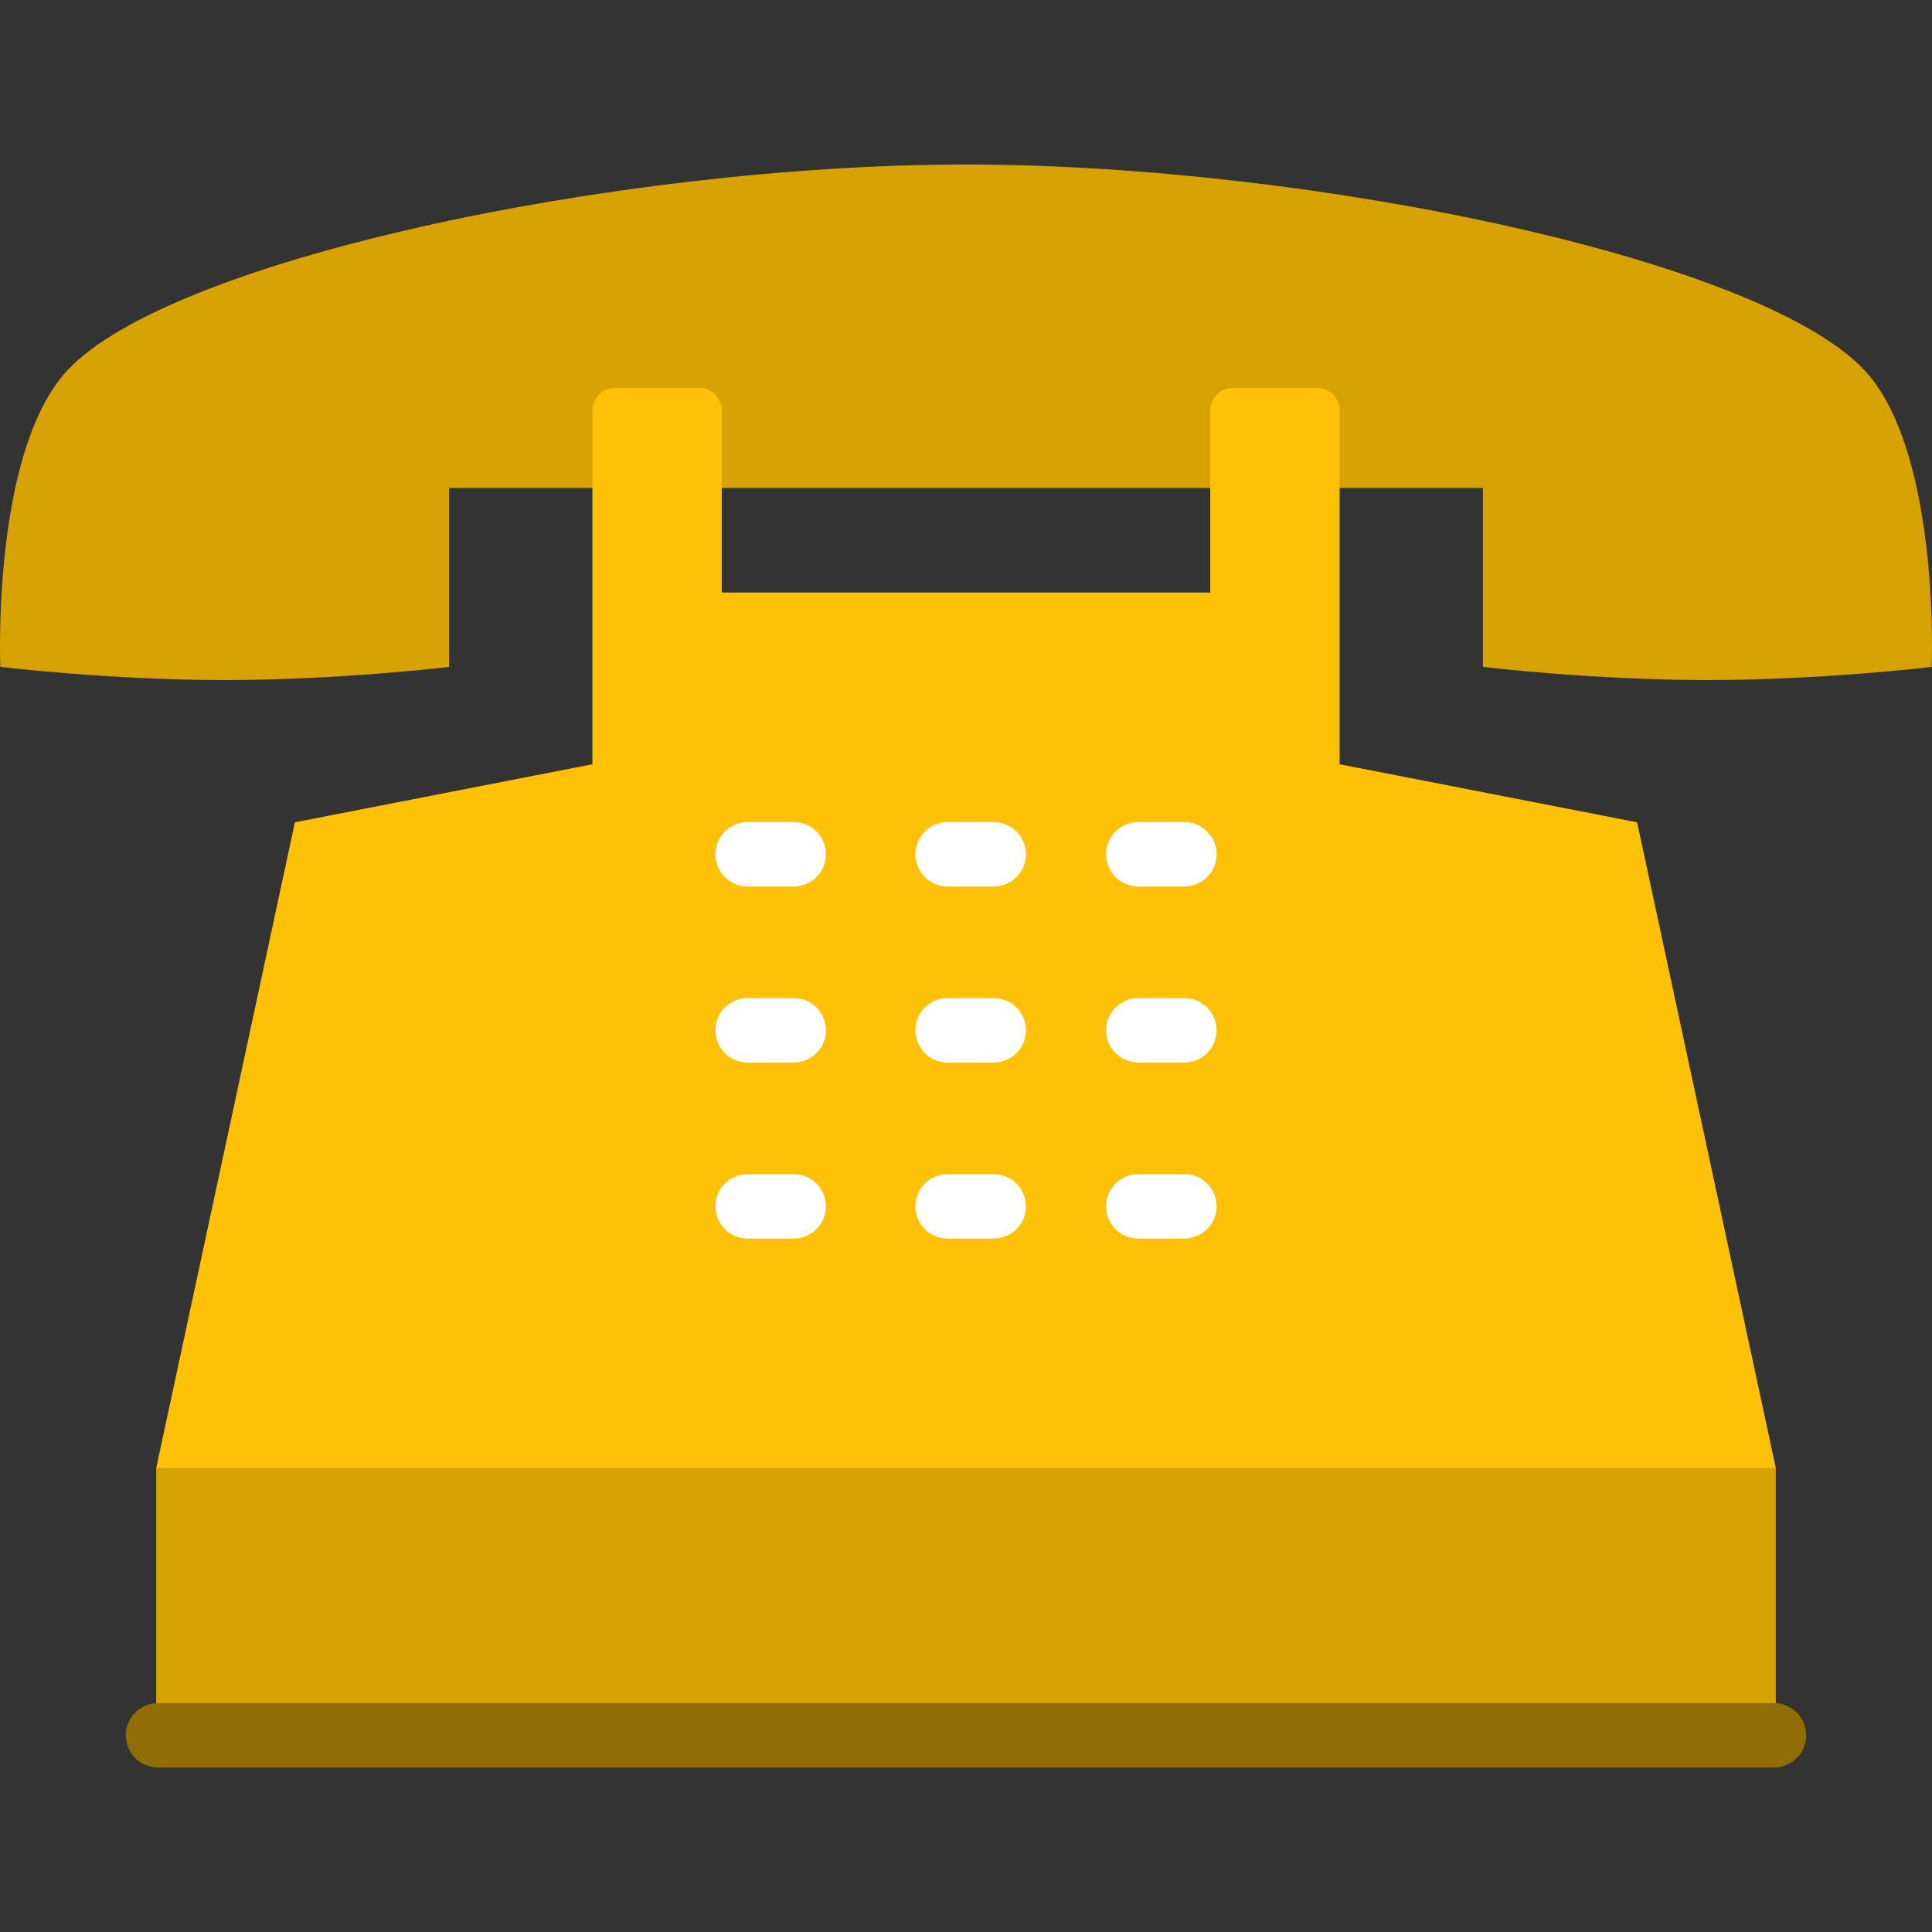 <?xml version="1.0" encoding="iso-8859-1"?>
<!-- Generator: Adobe Illustrator 19.0.0, SVG Export Plug-In . SVG Version: 6.00 Build 0)  -->
<svg version="1.1" xmlns="http://www.w3.org/2000/svg" xmlns:xlink="http://www.w3.org/1999/xlink" x="0px" y="0px"
	 viewBox="0 0 512 512" style="enable-background:new 0 0 512 512;" xml:space="preserve">
<rect x="0" y="0" width="512" height="512" fill="#333333" stroke="none"/>
<g>
	<path style="fill:#d6a204;" d="M495.368,99.538c-25.195-30.309-147.125-55.941-239.367-55.941S41.829,69.228,16.634,99.537
		c-18.822,22.644-16.548,77.202-16.548,77.202s29.069,3.484,59.463,3.484s59.463-3.484,59.463-3.484v-47.431h273.977v47.431
		c0,0,29.069,3.484,59.463,3.484c30.393,0,59.463-3.484,59.463-3.484S514.19,122.182,495.368,99.538z"/>
	<polygon style="fill:#d6a204;" points="470.608,389.063 470.608,459.867 41.393,459.867 41.393,389.063 256.001,354.93 	"/>
</g>
<path style="fill:#FFC107;" d="M433.847,217.918l36.762,171.145H41.393l36.762-171.145l78.837-15.383v-93.787
	c0-3.277,2.651-5.939,5.928-5.939h22.426c3.277,0,5.928,2.662,5.928,5.939v48.276h129.456v-48.276c0-3.277,2.651-5.939,5.928-5.939
	h22.426c3.277,0,5.928,2.662,5.928,5.939v93.787L433.847,217.918z"/>
<path style="fill:#916e04;" d="M470.12,468.402H41.881c-4.714,0-8.533-3.821-8.533-8.533s3.82-8.533,8.533-8.533h428.24
	c4.714,0,8.533,3.821,8.533,8.533S474.834,468.402,470.12,468.402z"/>
<g>
	<path style="fill:#FFFFFF;" d="M210.347,328.226h-12.231c-4.714,0-8.533-3.821-8.533-8.533s3.82-8.533,8.533-8.533h12.231
		c4.714,0,8.533,3.821,8.533,8.533S215.061,328.226,210.347,328.226z"/>
	<path style="fill:#FFFFFF;" d="M313.885,328.226h-12.231c-4.714,0-8.533-3.821-8.533-8.533s3.82-8.533,8.533-8.533h12.231
		c4.714,0,8.533,3.821,8.533,8.533S318.599,328.226,313.885,328.226z"/>
	<path style="fill:#FFFFFF;" d="M263.35,328.226h-12.232c-4.714,0-8.533-3.821-8.533-8.533s3.82-8.533,8.533-8.533h12.232
		c4.714,0,8.533,3.821,8.533,8.533S268.064,328.226,263.35,328.226z"/>
	<path style="fill:#FFFFFF;" d="M210.347,281.577h-12.231c-4.714,0-8.533-3.821-8.533-8.533s3.82-8.533,8.533-8.533h12.231
		c4.714,0,8.533,3.821,8.533,8.533S215.061,281.577,210.347,281.577z"/>
	<path style="fill:#FFFFFF;" d="M313.885,281.577h-12.231c-4.714,0-8.533-3.821-8.533-8.533s3.82-8.533,8.533-8.533h12.231
		c4.714,0,8.533,3.821,8.533,8.533S318.599,281.577,313.885,281.577z"/>
	<path style="fill:#FFFFFF;" d="M263.35,281.577h-12.232c-4.714,0-8.533-3.821-8.533-8.533s3.82-8.533,8.533-8.533h12.232
		c4.714,0,8.533,3.821,8.533,8.533S268.064,281.577,263.35,281.577z"/>
	<path style="fill:#FFFFFF;" d="M210.347,234.928h-12.231c-4.714,0-8.533-3.821-8.533-8.533s3.82-8.533,8.533-8.533h12.231
		c4.714,0,8.533,3.821,8.533,8.533S215.061,234.928,210.347,234.928z"/>
	<path style="fill:#FFFFFF;" d="M313.885,234.928h-12.231c-4.714,0-8.533-3.821-8.533-8.533s3.82-8.533,8.533-8.533h12.231
		c4.714,0,8.533,3.821,8.533,8.533S318.599,234.928,313.885,234.928z"/>
	<path style="fill:#FFFFFF;" d="M263.35,234.928h-12.232c-4.714,0-8.533-3.821-8.533-8.533s3.82-8.533,8.533-8.533h12.232
		c4.714,0,8.533,3.821,8.533,8.533S268.064,234.928,263.35,234.928z"/>
</g>
<g>
</g>
<g>
</g>
<g>
</g>
<g>
</g>
<g>
</g>
<g>
</g>
<g>
</g>
<g>
</g>
<g>
</g>
<g>
</g>
<g>
</g>
<g>
</g>
<g>
</g>
<g>
</g>
<g>
</g>
</svg>
